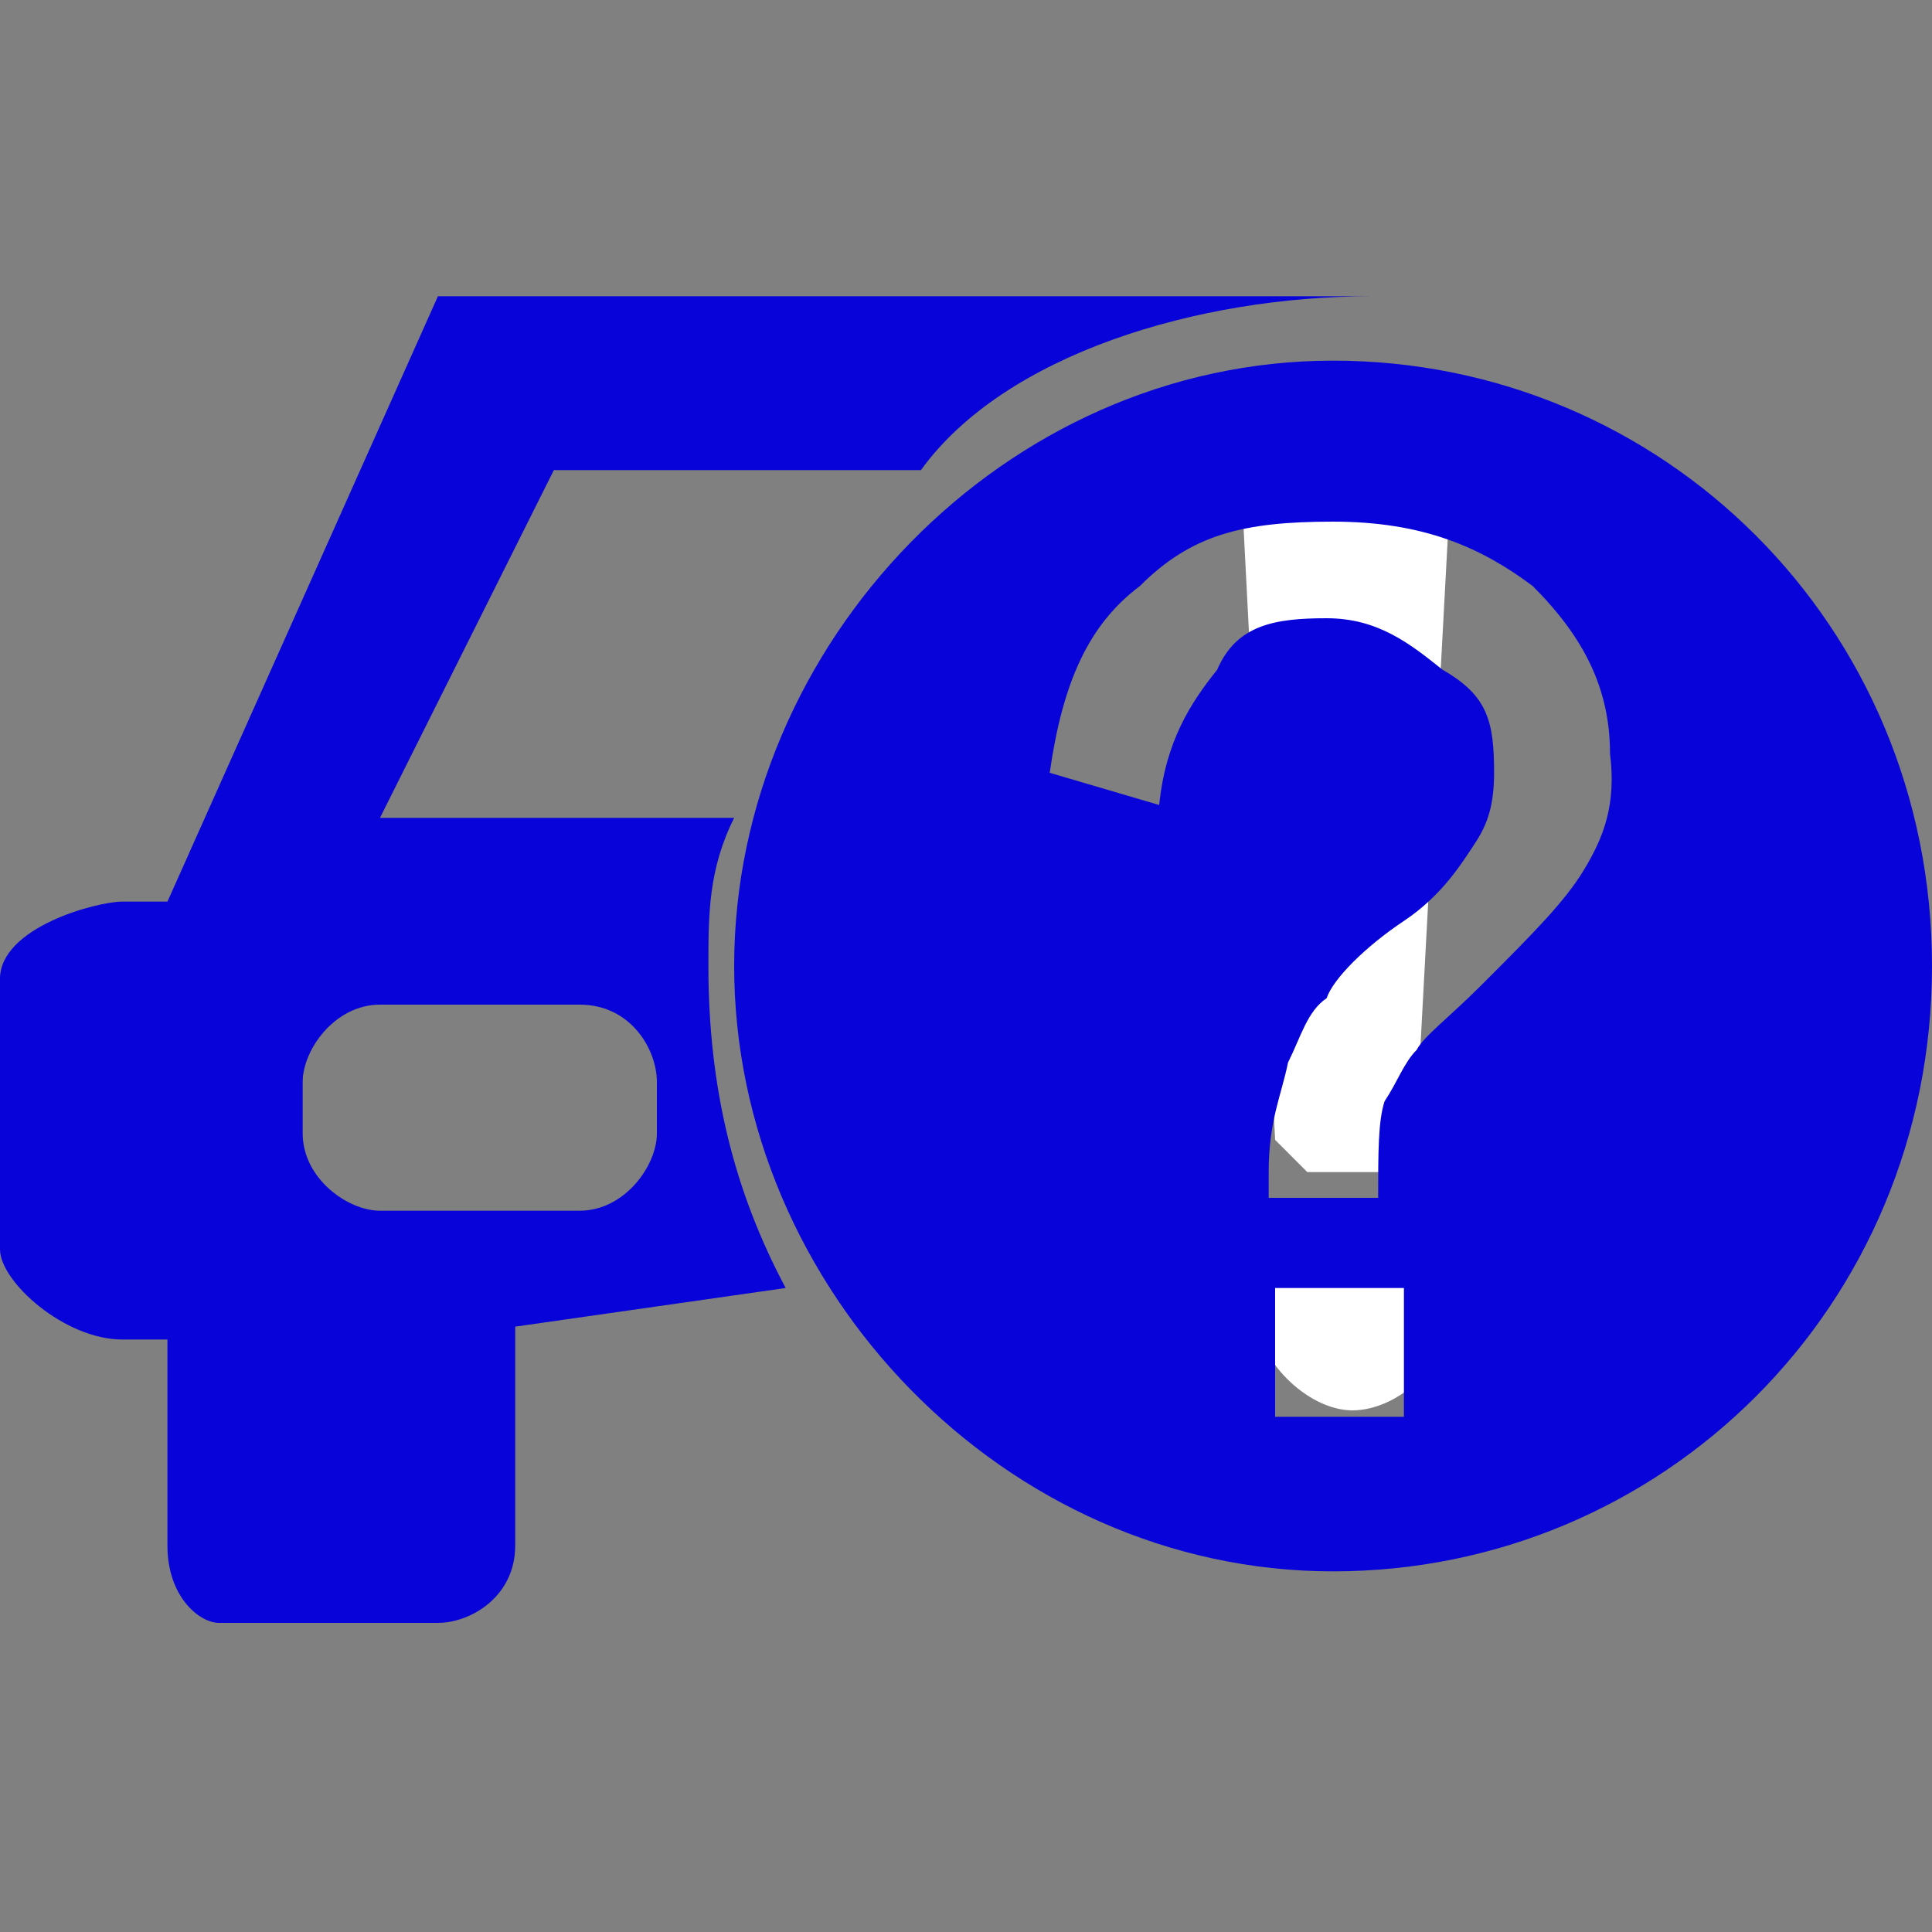<?xml version="1.0" encoding="utf-8"?>
<!-- Generator: Adobe Illustrator 18.1.0, SVG Export Plug-In . SVG Version: 6.00 Build 0)  -->
<svg version="1.1" id="图层_1" xmlns="http://www.w3.org/2000/svg" xmlns:xlink="http://www.w3.org/1999/xlink" x="0px" y="0px"
	 viewBox="0 0 30 30" enable-background="new 0 0 30 30" xml:space="preserve">
<rect x="0" y="0" width="30" height="30" fill="#808080" stroke="none"/>
<g id="图层_1_1_" display="none">
</g>
<g id="图层_2">
	<g>
		<path fill="#0803D8" d="M12.2,20c-0.8-1.5-1.2-3.1-1.2-5c0-0.8,0-1.5,0.4-2.3H5.9l2.7-5.4h5.7c1.3-1.8,4.3-2.7,7-2.7H6.8L2.6,14
			H1.9C1.5,14,0,14.4,0,15.2v4.2c0,0.5,1,1.4,1.9,1.4h0.7l0,0V24c0,0.8,0.5,1.2,0.8,1.2h3.4C7.3,25.2,8,24.8,8,24v-3.4l0,0L12.2,20
			L12.2,20z M5.9,18.8c-0.5,0-1.2-0.5-1.2-1.2v-0.8c0-0.5,0.5-1.2,1.2-1.2H9c0.8,0,1.2,0.7,1.2,1.2v0.8c0,0.5-0.5,1.2-1.2,1.2H5.9z"
			/>
		<path fill="#0803D8" d="M21.5,4.5L21.5,4.5L21.5,4.5L21.5,4.5z"/>
	</g>
</g>
<path fill="#FFFFFF" d="M21.8,18.2h-1.5l-0.5-0.5L19.3,8c0,0,0-0.5,0.5-0.5H22L22.5,8L22,17.3C22,17.8,22,18.2,21.8,18.2z
	 M22.5,20.4c0,0.8-0.8,1.5-1.5,1.5s-1.5-0.8-1.5-1.5s0.8-1.5,1.5-1.5C21.8,18.8,22.5,19.7,22.5,20.4z"/>
<path fill="#0803D8" d="M20.7,5.6c-5.1,0-9.3,4.4-9.3,9.4s4.2,9.4,9.3,9.4S30,20.3,30,15S25.8,5.6,20.7,5.6z M21.8,22h-2v-2h2V22z
	 M24.6,13.5c-0.3,0.5-0.8,1-1.6,1.8c-0.5,0.5-0.9,0.8-1,1c-0.2,0.2-0.3,0.5-0.5,0.8c-0.1,0.3-0.1,0.8-0.1,1.5h-1.7
	c0-0.1,0-0.4,0-0.4c0-0.8,0.2-1.2,0.3-1.7c0.2-0.4,0.3-0.8,0.6-1c0.1-0.3,0.6-0.8,1.2-1.2s0.9-0.9,1.1-1.2s0.3-0.6,0.3-1.1
	c0-0.8-0.1-1.2-0.8-1.6c-0.5-0.4-1-0.8-1.8-0.8s-1.4,0.1-1.7,0.8c-0.4,0.5-0.8,1.1-0.9,2.1L16.3,12c0.2-1.4,0.6-2.3,1.4-2.9
	c0.8-0.8,1.6-1,3-1s2.3,0.4,3.1,1c0.8,0.8,1.2,1.6,1.2,2.6C25.1,12.5,24.9,13,24.6,13.5z"/>
</svg>
